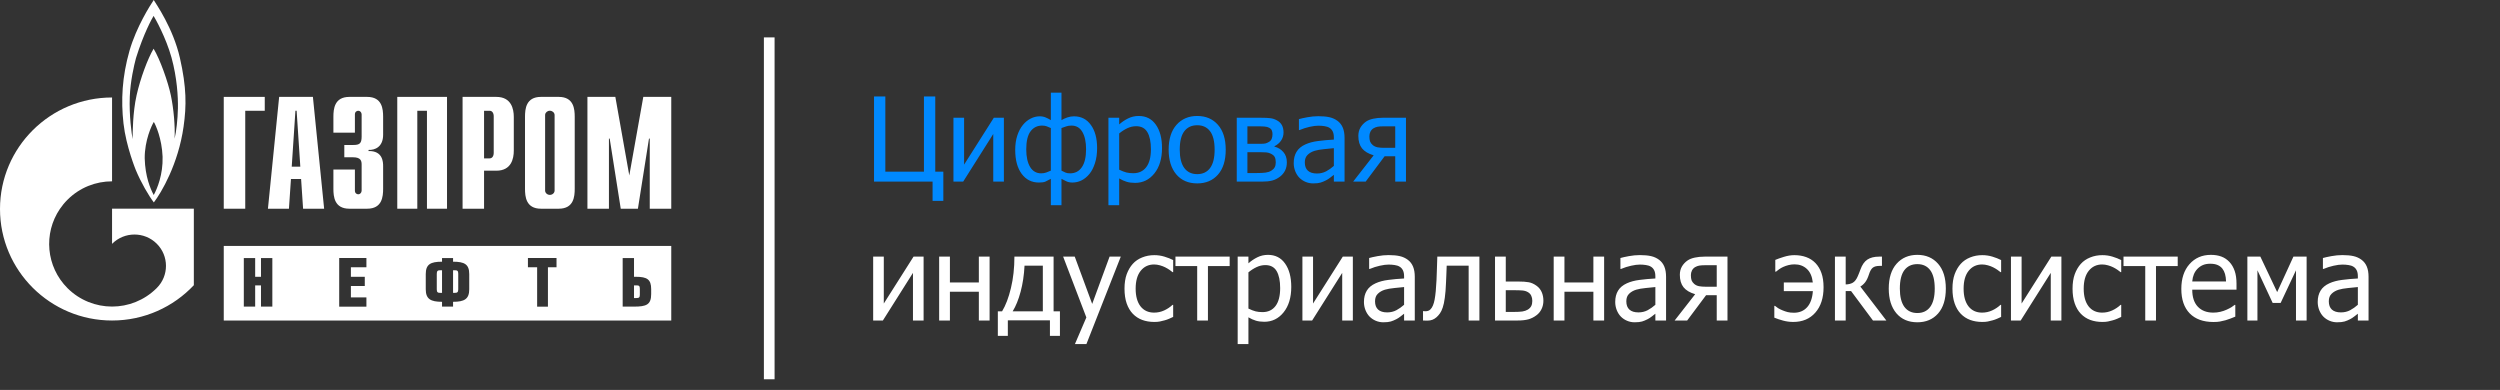 <svg width="468" height="73" viewBox="0 0 468 73" fill="none" xmlns="http://www.w3.org/2000/svg">
<rect x="0" y="0" width="468" height="73" fill="#333333" stroke="none"/>
<path fill-rule="evenodd" clip-rule="evenodd" d="M102.935 36.483C102.442 36.483 102.04 36.113 102.04 35.652L102.045 35.62V21.589V21.527L102.049 21.468C102.095 21.054 102.471 20.729 102.93 20.729C103.39 20.729 103.771 21.054 103.816 21.468L103.821 21.527V21.589V35.62L103.824 35.652C103.824 36.113 103.424 36.483 102.935 36.483ZM104.599 18.137H101.268C98.451 18.137 98.281 20.412 98.281 21.877V35.33C98.281 36.797 98.451 39.071 101.268 39.071H104.599C107.416 39.071 107.588 36.797 107.588 35.33V21.877C107.588 20.412 107.416 18.137 104.599 18.137Z" fill="white"/>
<path d="M41.887 18.137H49.562V20.737H45.909V39.072H41.887V18.137Z" fill="white"/>
<path fill-rule="evenodd" clip-rule="evenodd" d="M50.157 39.071H54.09L54.467 33.506H56.366L56.738 39.071H60.678L58.576 18.137H52.257L50.157 39.071ZM54.611 31.206L55.304 20.732H55.528L56.219 31.206H54.611Z" fill="white"/>
<path d="M66.438 31.742V35.682C66.438 36.22 66.834 36.371 67.067 36.371C67.439 36.371 67.698 36.042 67.698 35.682V30.813C67.698 30.16 67.586 29.442 66.084 29.442H64.455V27.139H66.143C67.293 27.139 67.698 26.865 67.698 25.585V21.422C67.698 21.063 67.439 20.737 67.067 20.737C66.834 20.737 66.438 20.884 66.438 21.422V24.835H62.412V21.879C62.412 20.412 62.586 18.139 65.4 18.139H68.734C71.551 18.139 71.722 20.412 71.722 21.879V25.229C71.722 27.497 70.198 28.122 68.991 28.063V28.275C71.689 28.211 71.722 30.368 71.722 31.118V35.33C71.722 36.797 71.551 39.071 68.734 39.071H65.4C62.586 39.071 62.412 36.797 62.412 35.33V31.742H66.438Z" fill="white"/>
<path d="M74.37 18.137H83.681V39.072H79.926V20.737H78.12V39.072H74.37V18.137Z" fill="white"/>
<path fill-rule="evenodd" clip-rule="evenodd" d="M86.594 39.071H90.616V31.954H92.915C95.73 31.954 96.182 29.684 96.182 28.213V21.879C96.182 20.412 95.73 18.139 92.915 18.139H86.594V39.071ZM90.616 29.648V20.737H91.671C92.108 20.737 92.425 21.127 92.425 21.779V28.603C92.425 29.261 92.108 29.648 91.671 29.648H90.616Z" fill="white"/>
<path d="M120.426 18.137H125.66V39.072H121.634V25.943H121.491L119.417 39.072H116.204L114.134 25.943H113.993V39.072H109.967V18.137H115.192L117.804 32.849L120.426 18.137Z" fill="white"/>
<path fill-rule="evenodd" clip-rule="evenodd" d="M33.307 20.265C33.261 22.387 33.006 24.627 32.683 25.963C32.799 23.662 32.52 20.405 31.988 17.863C31.459 15.322 29.952 11.084 28.754 9.117C27.651 10.984 26.282 14.653 25.566 17.844C24.849 21.029 24.828 24.886 24.828 26.042C24.635 25.058 24.159 21.589 24.296 18.098C24.409 15.213 25.082 12.257 25.451 10.891C26.859 6.346 28.458 3.44 28.754 2.976C29.054 3.44 31.064 7.019 32.106 10.777C33.144 14.541 33.349 18.143 33.307 20.265ZM28.78 36.509C28.156 35.335 27.182 33.097 27.09 29.639C27.064 26.292 28.407 23.425 28.799 22.825C29.151 23.425 30.301 25.922 30.437 29.337C30.535 32.678 29.427 35.309 28.78 36.509ZM33.675 10.825C32.404 5.264 29.214 0.738 28.78 0C28.083 1.04 25.542 5.031 24.253 9.462C22.84 14.403 22.634 18.786 23.118 23.106C23.604 27.42 25.43 31.852 25.43 31.852C26.401 34.178 27.854 36.67 28.799 37.894C30.183 36.092 33.376 30.723 34.366 23.706C34.919 19.803 34.94 16.387 33.675 10.825Z" fill="white"/>
<path d="M20.977 39.068V45.648C20.986 45.638 20.996 45.631 21.008 45.621C23.306 43.331 27.041 43.331 29.342 45.621C31.646 47.909 31.646 51.633 29.342 53.922L29.315 53.95V53.952C29.299 53.962 29.291 53.972 29.282 53.983C26.98 56.25 23.979 57.389 20.977 57.389C17.97 57.389 14.95 56.239 12.651 53.957C8.601 49.919 8.117 43.678 11.208 39.118C11.624 38.504 12.103 37.919 12.651 37.376C14.95 35.085 17.97 33.945 20.977 33.945V18.249C9.4 18.249 0 27.596 0 39.118C0 50.654 9.4 60 20.977 60C27.023 60 32.461 57.452 36.287 53.39V39.068H20.977Z" fill="white"/>
<path fill-rule="evenodd" clip-rule="evenodd" d="M121.9 55.055C121.9 57.043 120.995 57.398 118.686 57.398H116.564V48.307H118.686V51.816H119.043C121.129 51.816 121.9 52.304 121.9 54.121V55.055ZM104.181 50.026H102.573V57.405H100.552V50.026H98.828V48.302H104.181V50.026ZM87.842 54.157C87.842 56 86.903 56.498 84.813 56.498V57.398H82.748V56.498C80.651 56.498 79.701 56 79.701 54.157V51.318C79.701 49.462 80.613 48.99 82.748 48.99V48.307H84.813V48.99C86.935 48.99 87.842 49.462 87.842 51.318V54.157ZM68.593 50.026H65.688V51.816H68.288V53.538H65.688V55.679H68.593V57.405H63.498V48.302H68.593V50.026ZM50.983 57.398H48.857V53.421H47.768V57.398H45.642V48.307H47.768V51.816H48.857V48.307H50.983V57.398ZM125.66 46.044H41.887V60H125.66V46.044ZM81.765 51.261V54.171C81.765 54.703 81.936 54.824 82.404 54.824H82.748V50.59H82.404C81.936 50.59 81.765 50.726 81.765 51.261ZM119.159 53.421H118.686V55.793H119.159C119.636 55.793 119.777 55.669 119.777 55.154V54.059C119.777 53.538 119.636 53.421 119.159 53.421ZM85.139 50.59H84.813V54.824H85.139C85.613 54.824 85.784 54.691 85.784 54.157V51.233C85.784 50.699 85.613 50.59 85.139 50.59Z" fill="white"/>
<path d="M176.592 37.608H174.579V34H163.617V18.059H165.736V32.137H172.962V18.059H175.082V32.137H176.592V37.608ZM187.929 34H185.937V25.082L180.306 34H178.486V22.042H180.478V30.82L186.044 22.042H187.929V34ZM205.379 27.705C205.379 28.769 205.247 29.711 204.982 30.531C204.726 31.345 204.383 32.016 203.955 32.544C203.519 33.079 203.027 33.486 202.477 33.764C201.928 34.036 201.353 34.171 200.754 34.171C200.304 34.171 199.908 34.086 199.566 33.914C199.23 33.743 198.945 33.597 198.709 33.475V38.411H196.718V33.475C196.297 33.697 195.961 33.868 195.712 33.989C195.462 34.111 195.051 34.171 194.48 34.171C193.139 34.171 192.065 33.629 191.258 32.544C190.452 31.452 190.048 29.957 190.048 28.058C190.048 27.059 190.177 26.167 190.434 25.382C190.691 24.597 191.044 23.93 191.494 23.38C191.908 22.873 192.386 22.481 192.928 22.203C193.478 21.917 194.049 21.774 194.641 21.774C195.062 21.774 195.44 21.849 195.776 21.999C196.118 22.142 196.432 22.306 196.718 22.492V17.342H198.709V22.492C199.023 22.299 199.384 22.131 199.79 21.988C200.197 21.846 200.615 21.774 201.043 21.774C202.385 21.774 203.441 22.313 204.212 23.391C204.99 24.461 205.379 25.899 205.379 27.705ZM203.312 27.93C203.312 26.567 203.08 25.489 202.617 24.697C202.16 23.905 201.482 23.509 200.583 23.509C200.211 23.509 199.883 23.559 199.598 23.659C199.319 23.751 199.023 23.855 198.709 23.969V31.945C199.023 32.094 199.276 32.216 199.469 32.309C199.669 32.401 199.958 32.448 200.336 32.448C201.264 32.448 201.992 32.066 202.52 31.302C203.048 30.539 203.312 29.415 203.312 27.93ZM196.718 31.945V23.969C196.461 23.848 196.204 23.741 195.947 23.648C195.69 23.555 195.405 23.509 195.091 23.509C194.177 23.509 193.453 23.869 192.917 24.59C192.382 25.311 192.114 26.435 192.114 27.962C192.114 29.354 192.354 30.449 192.832 31.249C193.317 32.048 194.009 32.448 194.909 32.448C195.265 32.448 195.587 32.394 195.872 32.287C196.158 32.18 196.44 32.066 196.718 31.945ZM217.529 27.705C217.529 29.696 217.051 31.284 216.095 32.469C215.146 33.647 213.943 34.236 212.487 34.236C211.895 34.236 211.37 34.168 210.913 34.032C210.457 33.897 209.989 33.686 209.511 33.401V38.411H207.498V22.042H209.511V23.294C210.01 22.845 210.564 22.47 211.17 22.171C211.784 21.864 212.451 21.71 213.172 21.71C214.542 21.71 215.609 22.253 216.373 23.337C217.144 24.422 217.529 25.878 217.529 27.705ZM215.452 27.93C215.452 26.567 215.235 25.511 214.799 24.761C214.364 24.005 213.657 23.626 212.68 23.626C212.109 23.626 211.556 23.755 211.02 24.012C210.492 24.262 209.989 24.586 209.511 24.986V31.763C210.039 32.02 210.489 32.194 210.86 32.287C211.238 32.38 211.67 32.426 212.155 32.426C213.197 32.426 214.007 32.044 214.585 31.281C215.163 30.517 215.452 29.4 215.452 27.93ZM229.455 28.026C229.455 30.039 228.97 31.595 227.999 32.694C227.029 33.786 225.737 34.332 224.124 34.332C222.461 34.332 221.151 33.768 220.195 32.64C219.246 31.506 218.771 29.968 218.771 28.026C218.771 26.028 219.26 24.476 220.238 23.369C221.223 22.263 222.518 21.71 224.124 21.71C225.737 21.71 227.029 22.263 227.999 23.369C228.97 24.469 229.455 26.021 229.455 28.026ZM227.378 28.026C227.378 26.478 227.096 25.329 226.533 24.579C225.969 23.823 225.166 23.444 224.124 23.444C223.075 23.444 222.265 23.823 221.694 24.579C221.13 25.329 220.848 26.478 220.848 28.026C220.848 29.525 221.13 30.663 221.694 31.441C222.265 32.212 223.075 32.598 224.124 32.598C225.159 32.598 225.958 32.219 226.522 31.463C227.093 30.699 227.378 29.554 227.378 28.026ZM240.899 30.381C240.899 30.96 240.789 31.474 240.567 31.923C240.346 32.366 240.043 32.737 239.658 33.036C239.172 33.415 238.662 33.672 238.127 33.807C237.598 33.936 236.963 34 236.221 34H231.521V22.042H235.911C236.788 22.042 237.431 22.07 237.838 22.128C238.244 22.178 238.648 22.313 239.047 22.534C239.468 22.763 239.779 23.066 239.979 23.444C240.179 23.823 240.278 24.272 240.278 24.793C240.278 25.364 240.121 25.878 239.807 26.335C239.493 26.785 239.076 27.134 238.555 27.384L238.608 27.459C239.258 27.623 239.8 27.955 240.236 28.455C240.678 28.954 240.899 29.596 240.899 30.381ZM238.212 25.104C238.212 24.832 238.166 24.597 238.073 24.397C237.987 24.197 237.834 24.04 237.613 23.926C237.356 23.791 237.067 23.712 236.746 23.691C236.432 23.662 235.993 23.648 235.429 23.648H233.513V26.924H235.825C236.317 26.924 236.667 26.902 236.874 26.859C237.081 26.809 237.309 26.71 237.559 26.56C237.795 26.417 237.962 26.224 238.062 25.982C238.162 25.739 238.212 25.446 238.212 25.104ZM238.822 30.392C238.822 29.985 238.762 29.661 238.64 29.418C238.526 29.168 238.269 28.947 237.87 28.754C237.62 28.633 237.352 28.558 237.067 28.529C236.781 28.501 236.385 28.487 235.878 28.487H233.513V32.394H235.258C235.978 32.394 236.539 32.366 236.938 32.309C237.338 32.251 237.681 32.137 237.966 31.966C238.266 31.78 238.483 31.566 238.619 31.324C238.755 31.081 238.822 30.77 238.822 30.392ZM249.699 31.056V27.737C249.221 27.78 248.614 27.841 247.879 27.919C247.151 27.991 246.563 28.094 246.113 28.23C245.578 28.394 245.135 28.647 244.785 28.99C244.436 29.325 244.261 29.796 244.261 30.403C244.261 31.088 244.454 31.605 244.839 31.955C245.224 32.305 245.788 32.48 246.53 32.48C247.166 32.48 247.74 32.344 248.254 32.073C248.768 31.795 249.25 31.456 249.699 31.056ZM249.699 32.726C249.535 32.847 249.314 33.019 249.036 33.24C248.764 33.454 248.5 33.625 248.243 33.754C247.886 33.939 247.54 34.082 247.205 34.182C246.877 34.282 246.413 34.332 245.813 34.332C245.321 34.332 244.853 34.239 244.411 34.053C243.968 33.868 243.579 33.608 243.244 33.272C242.923 32.944 242.666 32.541 242.473 32.062C242.28 31.577 242.184 31.067 242.184 30.531C242.184 29.703 242.359 29 242.709 28.422C243.058 27.837 243.611 27.373 244.368 27.031C245.039 26.724 245.831 26.513 246.745 26.399C247.658 26.278 248.643 26.189 249.699 26.131V25.746C249.699 25.275 249.628 24.897 249.485 24.611C249.342 24.319 249.143 24.094 248.886 23.937C248.629 23.773 248.315 23.666 247.944 23.616C247.572 23.559 247.191 23.53 246.798 23.53C246.334 23.53 245.788 23.601 245.16 23.744C244.532 23.88 243.904 24.08 243.276 24.344H243.158V22.299C243.529 22.192 244.061 22.074 244.753 21.946C245.446 21.817 246.131 21.753 246.809 21.753C247.63 21.753 248.322 21.817 248.886 21.946C249.449 22.074 249.956 22.306 250.406 22.642C250.841 22.97 251.166 23.394 251.38 23.915C251.594 24.436 251.701 25.072 251.701 25.821V34H249.699V32.726ZM263.199 34H261.186V29.258H259.195L255.651 34H253.307L257.15 29.076C256.158 28.783 255.43 28.348 254.966 27.769C254.51 27.191 254.281 26.417 254.281 25.446C254.281 24.854 254.41 24.337 254.667 23.894C254.931 23.444 255.284 23.066 255.726 22.759C256.083 22.517 256.533 22.338 257.075 22.224C257.618 22.103 258.224 22.042 258.895 22.042H263.199V34ZM261.186 27.673V23.648H259.002C258.538 23.648 258.171 23.673 257.9 23.723C257.636 23.773 257.379 23.869 257.129 24.012C256.872 24.169 256.676 24.383 256.54 24.654C256.412 24.918 256.347 25.204 256.347 25.511C256.347 25.903 256.39 26.224 256.476 26.474C256.569 26.717 256.733 26.942 256.968 27.148C257.218 27.363 257.521 27.505 257.878 27.577C258.242 27.641 258.638 27.673 259.067 27.673H261.186Z" fill="#0089FF"/>
<path d="M172.898 60H170.907V51.082L165.276 60H163.456V48.042H165.447V56.821L171.014 48.042H172.898V60ZM185.252 60H183.24V54.615H177.823V60H175.81V48.042H177.823V52.881H183.24V48.042H185.252V60ZM198.42 62.869H196.547V59.968H188.667V62.869H186.794V58.287H187.586C188.264 57.174 188.817 55.721 189.245 53.93C189.681 52.132 189.898 50.169 189.898 48.042H197.232V58.287H198.42V62.869ZM195.219 58.287V49.733H191.793C191.701 51.518 191.454 53.148 191.055 54.626C190.662 56.096 190.166 57.316 189.567 58.287H195.219ZM209.811 48.042L203.377 64.411H201.225L203.366 59.422L199.02 48.042H201.193L204.458 56.895L207.712 48.042H209.811ZM216.084 60.268C215.263 60.268 214.51 60.143 213.825 59.893C213.14 59.636 212.551 59.251 212.059 58.737C211.566 58.223 211.185 57.577 210.913 56.799C210.642 56.014 210.507 55.093 210.507 54.037C210.507 52.988 210.646 52.081 210.924 51.318C211.209 50.554 211.588 49.912 212.059 49.391C212.53 48.87 213.115 48.47 213.814 48.192C214.521 47.906 215.278 47.764 216.084 47.764C216.741 47.764 217.372 47.856 217.979 48.042C218.593 48.227 219.139 48.442 219.617 48.684V50.943H219.499C219.356 50.822 219.171 50.683 218.942 50.526C218.721 50.369 218.45 50.208 218.129 50.044C217.85 49.901 217.522 49.776 217.144 49.669C216.766 49.562 216.402 49.509 216.052 49.509C215.01 49.509 214.171 49.905 213.536 50.697C212.908 51.482 212.594 52.595 212.594 54.037C212.594 55.45 212.897 56.553 213.504 57.345C214.118 58.13 214.967 58.523 216.052 58.523C216.709 58.523 217.333 58.387 217.925 58.116C218.518 57.845 219.042 57.495 219.499 57.067H219.617V59.326C219.417 59.418 219.167 59.532 218.867 59.668C218.568 59.797 218.297 59.893 218.054 59.957C217.711 60.057 217.404 60.132 217.133 60.182C216.862 60.239 216.512 60.268 216.084 60.268ZM230.194 49.808H226.126V60H224.113V49.808H220.045V48.042H230.194V49.808ZM241.724 53.705C241.724 55.696 241.245 57.284 240.289 58.469C239.34 59.647 238.137 60.236 236.681 60.236C236.089 60.236 235.564 60.168 235.108 60.032C234.651 59.897 234.183 59.686 233.705 59.401V64.411H231.693V48.042H233.705V49.294C234.205 48.845 234.758 48.47 235.365 48.17C235.978 47.864 236.646 47.71 237.367 47.71C238.737 47.71 239.804 48.252 240.567 49.337C241.338 50.422 241.724 51.878 241.724 53.705ZM239.647 53.93C239.647 52.567 239.429 51.511 238.994 50.761C238.558 50.005 237.852 49.626 236.874 49.626C236.303 49.626 235.75 49.755 235.215 50.012C234.687 50.262 234.183 50.586 233.705 50.986V57.763C234.233 58.02 234.683 58.194 235.054 58.287C235.432 58.38 235.864 58.426 236.35 58.426C237.392 58.426 238.202 58.044 238.78 57.281C239.358 56.517 239.647 55.4 239.647 53.93ZM253.253 60H251.262V51.082L245.631 60H243.811V48.042H245.802V56.821L251.369 48.042H253.253V60ZM262.846 57.056V53.737C262.367 53.78 261.761 53.841 261.026 53.919C260.298 53.991 259.709 54.094 259.259 54.23C258.724 54.394 258.281 54.647 257.932 54.99C257.582 55.325 257.407 55.796 257.407 56.403C257.407 57.088 257.6 57.605 257.985 57.955C258.371 58.305 258.934 58.48 259.677 58.48C260.312 58.48 260.886 58.344 261.4 58.073C261.914 57.795 262.396 57.456 262.846 57.056ZM262.846 58.726C262.681 58.847 262.46 59.019 262.182 59.24C261.911 59.454 261.647 59.625 261.39 59.754C261.033 59.939 260.687 60.082 260.351 60.182C260.023 60.282 259.559 60.332 258.959 60.332C258.467 60.332 258 60.239 257.557 60.053C257.115 59.868 256.726 59.608 256.39 59.272C256.069 58.944 255.812 58.541 255.619 58.062C255.427 57.577 255.33 57.067 255.33 56.531C255.33 55.703 255.505 55.001 255.855 54.422C256.205 53.837 256.758 53.373 257.514 53.031C258.185 52.724 258.977 52.513 259.891 52.399C260.804 52.278 261.789 52.189 262.846 52.132V51.746C262.846 51.275 262.774 50.897 262.631 50.611C262.489 50.319 262.289 50.094 262.032 49.937C261.775 49.773 261.461 49.666 261.09 49.616C260.719 49.559 260.337 49.53 259.944 49.53C259.48 49.53 258.934 49.601 258.306 49.744C257.678 49.88 257.05 50.08 256.422 50.344H256.305V48.299C256.676 48.192 257.207 48.074 257.9 47.946C258.592 47.817 259.277 47.753 259.955 47.753C260.776 47.753 261.468 47.817 262.032 47.946C262.596 48.074 263.102 48.306 263.552 48.642C263.987 48.97 264.312 49.394 264.526 49.915C264.74 50.436 264.847 51.072 264.847 51.821V60H262.846V58.726ZM276.945 60H274.932V49.733H270.821C270.8 50.326 270.778 50.897 270.757 51.446C270.735 51.989 270.714 52.481 270.693 52.924C270.65 54.044 270.575 54.983 270.468 55.739C270.368 56.496 270.239 57.102 270.082 57.559C269.925 58.03 269.751 58.398 269.558 58.662C269.372 58.926 269.162 59.165 268.926 59.379C268.684 59.593 268.423 59.754 268.145 59.861C267.866 59.968 267.552 60.021 267.203 60.021C267.088 60.021 266.942 60.018 266.764 60.011C266.585 60.004 266.46 60 266.389 60V58.244H266.496C266.546 58.244 266.596 58.248 266.646 58.255C266.703 58.262 266.767 58.266 266.839 58.266C267.01 58.266 267.178 58.241 267.342 58.191C267.506 58.141 267.652 58.048 267.781 57.912C268.138 57.563 268.398 56.953 268.562 56.082C268.726 55.204 268.844 53.98 268.916 52.41C268.944 51.825 268.969 51.132 268.991 50.333C269.019 49.534 269.044 48.77 269.065 48.042H276.945V60ZM288.924 56.296C288.924 56.874 288.806 57.399 288.571 57.87C288.342 58.341 288.028 58.722 287.629 59.015C287.158 59.372 286.655 59.625 286.119 59.775C285.584 59.925 284.895 60 284.053 60H279.867V48.042H281.88V52.699H284.107C285.006 52.699 285.702 52.745 286.194 52.838C286.694 52.931 287.19 53.159 287.682 53.523C288.096 53.83 288.407 54.223 288.614 54.701C288.821 55.179 288.924 55.711 288.924 56.296ZM286.847 56.328C286.847 55.964 286.783 55.646 286.655 55.375C286.533 55.097 286.33 54.872 286.044 54.701C285.745 54.522 285.402 54.415 285.017 54.38C284.638 54.344 284.092 54.326 283.379 54.326H281.88V58.394H283.336C284.05 58.394 284.603 58.366 284.995 58.309C285.388 58.244 285.727 58.127 286.012 57.955C286.305 57.77 286.515 57.552 286.644 57.302C286.779 57.045 286.847 56.721 286.847 56.328ZM300.293 60H298.281V54.615H292.864V60H290.851V48.042H292.864V52.881H298.281V48.042H300.293V60ZM309.885 57.056V53.737C309.407 53.78 308.801 53.841 308.065 53.919C307.338 53.991 306.749 54.094 306.299 54.23C305.764 54.394 305.321 54.647 304.972 54.99C304.622 55.325 304.447 55.796 304.447 56.403C304.447 57.088 304.64 57.605 305.025 57.955C305.411 58.305 305.974 58.48 306.717 58.48C307.352 58.48 307.926 58.344 308.44 58.073C308.954 57.795 309.436 57.456 309.885 57.056ZM309.885 58.726C309.721 58.847 309.5 59.019 309.222 59.24C308.95 59.454 308.686 59.625 308.429 59.754C308.073 59.939 307.726 60.082 307.391 60.182C307.063 60.282 306.599 60.332 305.999 60.332C305.507 60.332 305.039 60.239 304.597 60.053C304.154 59.868 303.765 59.608 303.43 59.272C303.109 58.944 302.852 58.541 302.659 58.062C302.467 57.577 302.37 57.067 302.37 56.531C302.37 55.703 302.545 55.001 302.895 54.422C303.244 53.837 303.798 53.373 304.554 53.031C305.225 52.724 306.017 52.513 306.931 52.399C307.844 52.278 308.829 52.189 309.885 52.132V51.746C309.885 51.275 309.814 50.897 309.671 50.611C309.529 50.319 309.329 50.094 309.072 49.937C308.815 49.773 308.501 49.666 308.13 49.616C307.759 49.559 307.377 49.53 306.984 49.53C306.52 49.53 305.974 49.601 305.346 49.744C304.718 49.88 304.09 50.08 303.462 50.344H303.344V48.299C303.715 48.192 304.247 48.074 304.939 47.946C305.632 47.817 306.317 47.753 306.995 47.753C307.816 47.753 308.508 47.817 309.072 47.946C309.636 48.074 310.142 48.306 310.592 48.642C311.027 48.97 311.352 49.394 311.566 49.915C311.78 50.436 311.887 51.072 311.887 51.821V60H309.885V58.726ZM323.385 60H321.372V55.258H319.381L315.838 60H313.493L317.336 55.075C316.344 54.783 315.616 54.347 315.153 53.769C314.696 53.191 314.467 52.417 314.467 51.446C314.467 50.854 314.596 50.337 314.853 49.894C315.117 49.444 315.47 49.066 315.913 48.759C316.269 48.517 316.719 48.338 317.261 48.224C317.804 48.103 318.411 48.042 319.081 48.042H323.385V60ZM321.372 53.673V49.648H319.188C318.725 49.648 318.357 49.673 318.086 49.723C317.822 49.773 317.565 49.869 317.315 50.012C317.058 50.169 316.862 50.383 316.726 50.654C316.598 50.918 316.534 51.204 316.534 51.511C316.534 51.903 316.576 52.224 316.662 52.474C316.755 52.717 316.919 52.941 317.154 53.148C317.404 53.363 317.708 53.505 318.064 53.577C318.428 53.641 318.824 53.673 319.253 53.673H321.372ZM332.153 57.259H332.281C332.438 57.395 332.631 57.538 332.859 57.688C333.095 57.83 333.37 57.966 333.684 58.094C334.026 58.237 334.355 58.348 334.669 58.426C334.983 58.505 335.368 58.544 335.825 58.544C336.853 58.544 337.677 58.198 338.298 57.506C338.919 56.813 339.276 55.811 339.368 54.497H333.93V52.881H339.358C339.229 51.746 338.854 50.897 338.234 50.333C337.62 49.769 336.856 49.487 335.943 49.487C335.536 49.487 335.157 49.534 334.808 49.626C334.458 49.712 334.119 49.83 333.791 49.98C333.52 50.108 333.277 50.247 333.063 50.397C332.856 50.547 332.656 50.7 332.463 50.858H332.335V48.652C332.713 48.488 333.245 48.299 333.93 48.085C334.622 47.871 335.279 47.764 335.9 47.764C336.706 47.764 337.445 47.885 338.116 48.128C338.787 48.37 339.365 48.741 339.85 49.241C340.342 49.755 340.717 50.379 340.974 51.114C341.238 51.842 341.37 52.731 341.37 53.78C341.37 55.779 340.856 57.359 339.829 58.523C338.808 59.686 337.427 60.268 335.686 60.268C335.036 60.268 334.401 60.182 333.78 60.011C333.166 59.847 332.624 59.665 332.153 59.465V57.259ZM353.125 60H350.62L346.52 54.487H345.513V60H343.501V48.042H345.513V53.245C346.034 53.238 346.477 53.131 346.841 52.924C347.212 52.71 347.526 52.299 347.783 51.693C347.861 51.514 347.947 51.307 348.04 51.072C348.14 50.836 348.218 50.629 348.275 50.451C348.589 49.573 349.025 48.952 349.581 48.588C350.138 48.224 350.862 48.042 351.755 48.042H352.301V49.776H351.84C351.276 49.776 350.852 49.894 350.566 50.13C350.288 50.358 350.052 50.779 349.86 51.393C349.66 52.014 349.424 52.499 349.153 52.849C348.882 53.191 348.582 53.455 348.254 53.641L353.125 60ZM364.259 54.026C364.259 56.039 363.773 57.595 362.803 58.694C361.832 59.786 360.54 60.332 358.927 60.332C357.264 60.332 355.955 59.768 354.998 58.64C354.049 57.506 353.574 55.968 353.574 54.026C353.574 52.028 354.063 50.476 355.041 49.37C356.026 48.263 357.321 47.71 358.927 47.71C360.54 47.71 361.832 48.263 362.803 49.37C363.773 50.469 364.259 52.021 364.259 54.026ZM362.182 54.026C362.182 52.478 361.9 51.329 361.336 50.579C360.772 49.823 359.969 49.444 358.927 49.444C357.878 49.444 357.068 49.823 356.497 50.579C355.933 51.329 355.651 52.478 355.651 54.026C355.651 55.525 355.933 56.663 356.497 57.441C357.068 58.212 357.878 58.598 358.927 58.598C359.962 58.598 360.761 58.219 361.325 57.463C361.896 56.699 362.182 55.554 362.182 54.026ZM371.078 60.268C370.257 60.268 369.504 60.143 368.819 59.893C368.134 59.636 367.545 59.251 367.053 58.737C366.56 58.223 366.178 57.577 365.907 56.799C365.636 56.014 365.5 55.093 365.5 54.037C365.5 52.988 365.64 52.081 365.918 51.318C366.203 50.554 366.582 49.912 367.053 49.391C367.524 48.87 368.109 48.47 368.808 48.192C369.515 47.906 370.271 47.764 371.078 47.764C371.735 47.764 372.366 47.856 372.973 48.042C373.587 48.227 374.133 48.442 374.611 48.684V50.943H374.493C374.35 50.822 374.165 50.683 373.936 50.526C373.715 50.369 373.444 50.208 373.123 50.044C372.844 49.901 372.516 49.776 372.138 49.669C371.759 49.562 371.395 49.509 371.046 49.509C370.004 49.509 369.165 49.905 368.53 50.697C367.902 51.482 367.588 52.595 367.588 54.037C367.588 55.45 367.891 56.553 368.498 57.345C369.112 58.13 369.961 58.523 371.046 58.523C371.702 58.523 372.327 58.387 372.919 58.116C373.512 57.845 374.036 57.495 374.493 57.067H374.611V59.326C374.411 59.418 374.161 59.532 373.861 59.668C373.562 59.797 373.29 59.893 373.048 59.957C372.705 60.057 372.398 60.132 372.127 60.182C371.856 60.239 371.506 60.268 371.078 60.268ZM385.894 60H383.903V51.082L378.272 60H376.452V48.042H378.443V56.821L384.01 48.042H385.894V60ZM393.559 60.268C392.739 60.268 391.986 60.143 391.301 59.893C390.615 59.636 390.027 59.251 389.534 58.737C389.042 58.223 388.66 57.577 388.389 56.799C388.117 56.014 387.982 55.093 387.982 54.037C387.982 52.988 388.121 52.081 388.399 51.318C388.685 50.554 389.063 49.912 389.534 49.391C390.005 48.87 390.59 48.47 391.29 48.192C391.996 47.906 392.753 47.764 393.559 47.764C394.216 47.764 394.848 47.856 395.454 48.042C396.068 48.227 396.614 48.442 397.092 48.684V50.943H396.974C396.832 50.822 396.646 50.683 396.418 50.526C396.197 50.369 395.925 50.208 395.604 50.044C395.326 49.901 394.997 49.776 394.619 49.669C394.241 49.562 393.877 49.509 393.527 49.509C392.485 49.509 391.647 49.905 391.011 50.697C390.383 51.482 390.069 52.595 390.069 54.037C390.069 55.45 390.373 56.553 390.979 57.345C391.593 58.13 392.442 58.523 393.527 58.523C394.184 58.523 394.808 58.387 395.401 58.116C395.993 57.845 396.518 57.495 396.974 57.067H397.092V59.326C396.892 59.418 396.643 59.532 396.343 59.668C396.043 59.797 395.772 59.893 395.529 59.957C395.187 60.057 394.88 60.132 394.609 60.182C394.337 60.239 393.988 60.268 393.559 60.268ZM407.669 49.808H403.601V60H401.589V49.808H397.52V48.042H407.669V49.808ZM414.36 60.278C412.455 60.278 410.974 59.743 409.917 58.672C408.868 57.595 408.344 56.068 408.344 54.091C408.344 52.142 408.854 50.593 409.875 49.444C410.895 48.288 412.23 47.71 413.878 47.71C414.621 47.71 415.277 47.817 415.848 48.031C416.419 48.245 416.919 48.581 417.347 49.038C417.775 49.494 418.103 50.055 418.332 50.718C418.56 51.375 418.674 52.181 418.674 53.138V54.23H410.388C410.388 55.621 410.738 56.685 411.438 57.42C412.137 58.155 413.104 58.523 414.339 58.523C414.781 58.523 415.213 58.473 415.634 58.373C416.062 58.273 416.448 58.144 416.79 57.987C417.154 57.823 417.461 57.666 417.711 57.516C417.961 57.359 418.168 57.213 418.332 57.077H418.45V59.272C418.214 59.365 417.921 59.483 417.572 59.625C417.222 59.761 416.908 59.868 416.63 59.947C416.237 60.053 415.88 60.136 415.559 60.193C415.245 60.25 414.845 60.278 414.36 60.278ZM416.715 52.688C416.701 52.146 416.637 51.678 416.523 51.286C416.408 50.893 416.244 50.561 416.03 50.29C415.795 49.99 415.491 49.762 415.12 49.605C414.756 49.448 414.303 49.37 413.761 49.37C413.225 49.37 412.769 49.452 412.39 49.616C412.019 49.773 411.68 50.005 411.373 50.312C411.074 50.626 410.845 50.975 410.688 51.361C410.531 51.739 410.431 52.181 410.388 52.688H416.715ZM431.799 60H429.808V50.601L426.939 56.703H425.44L422.593 50.601V60H420.708V48.042H423.139L426.286 54.679L429.326 48.042H431.799V60ZM441.391 57.056V53.737C440.913 53.78 440.307 53.841 439.572 53.919C438.844 53.991 438.255 54.094 437.805 54.23C437.27 54.394 436.827 54.647 436.478 54.99C436.128 55.325 435.953 55.796 435.953 56.403C435.953 57.088 436.146 57.605 436.531 57.955C436.917 58.305 437.48 58.48 438.223 58.48C438.858 58.48 439.432 58.344 439.946 58.073C440.46 57.795 440.942 57.456 441.391 57.056ZM441.391 58.726C441.227 58.847 441.006 59.019 440.728 59.24C440.456 59.454 440.192 59.625 439.935 59.754C439.579 59.939 439.233 60.082 438.897 60.182C438.569 60.282 438.105 60.332 437.505 60.332C437.013 60.332 436.545 60.239 436.103 60.053C435.66 59.868 435.271 59.608 434.936 59.272C434.615 58.944 434.358 58.541 434.165 58.062C433.973 57.577 433.876 57.067 433.876 56.531C433.876 55.703 434.051 55.001 434.401 54.422C434.75 53.837 435.304 53.373 436.06 53.031C436.731 52.724 437.523 52.513 438.437 52.399C439.35 52.278 440.335 52.189 441.391 52.132V51.746C441.391 51.275 441.32 50.897 441.177 50.611C441.035 50.319 440.835 50.094 440.578 49.937C440.321 49.773 440.007 49.666 439.636 49.616C439.265 49.559 438.883 49.53 438.49 49.53C438.026 49.53 437.48 49.601 436.852 49.744C436.224 49.88 435.596 50.08 434.968 50.344H434.85V48.299C435.222 48.192 435.753 48.074 436.446 47.946C437.138 47.817 437.823 47.753 438.501 47.753C439.322 47.753 440.014 47.817 440.578 47.946C441.142 48.074 441.648 48.306 442.098 48.642C442.533 48.97 442.858 49.394 443.072 49.915C443.286 50.436 443.393 51.072 443.393 51.821V60H441.391V58.726Z" fill="white"/>
<rect x="143" y="7" width="2" height="64" fill="white"/>
</svg>
